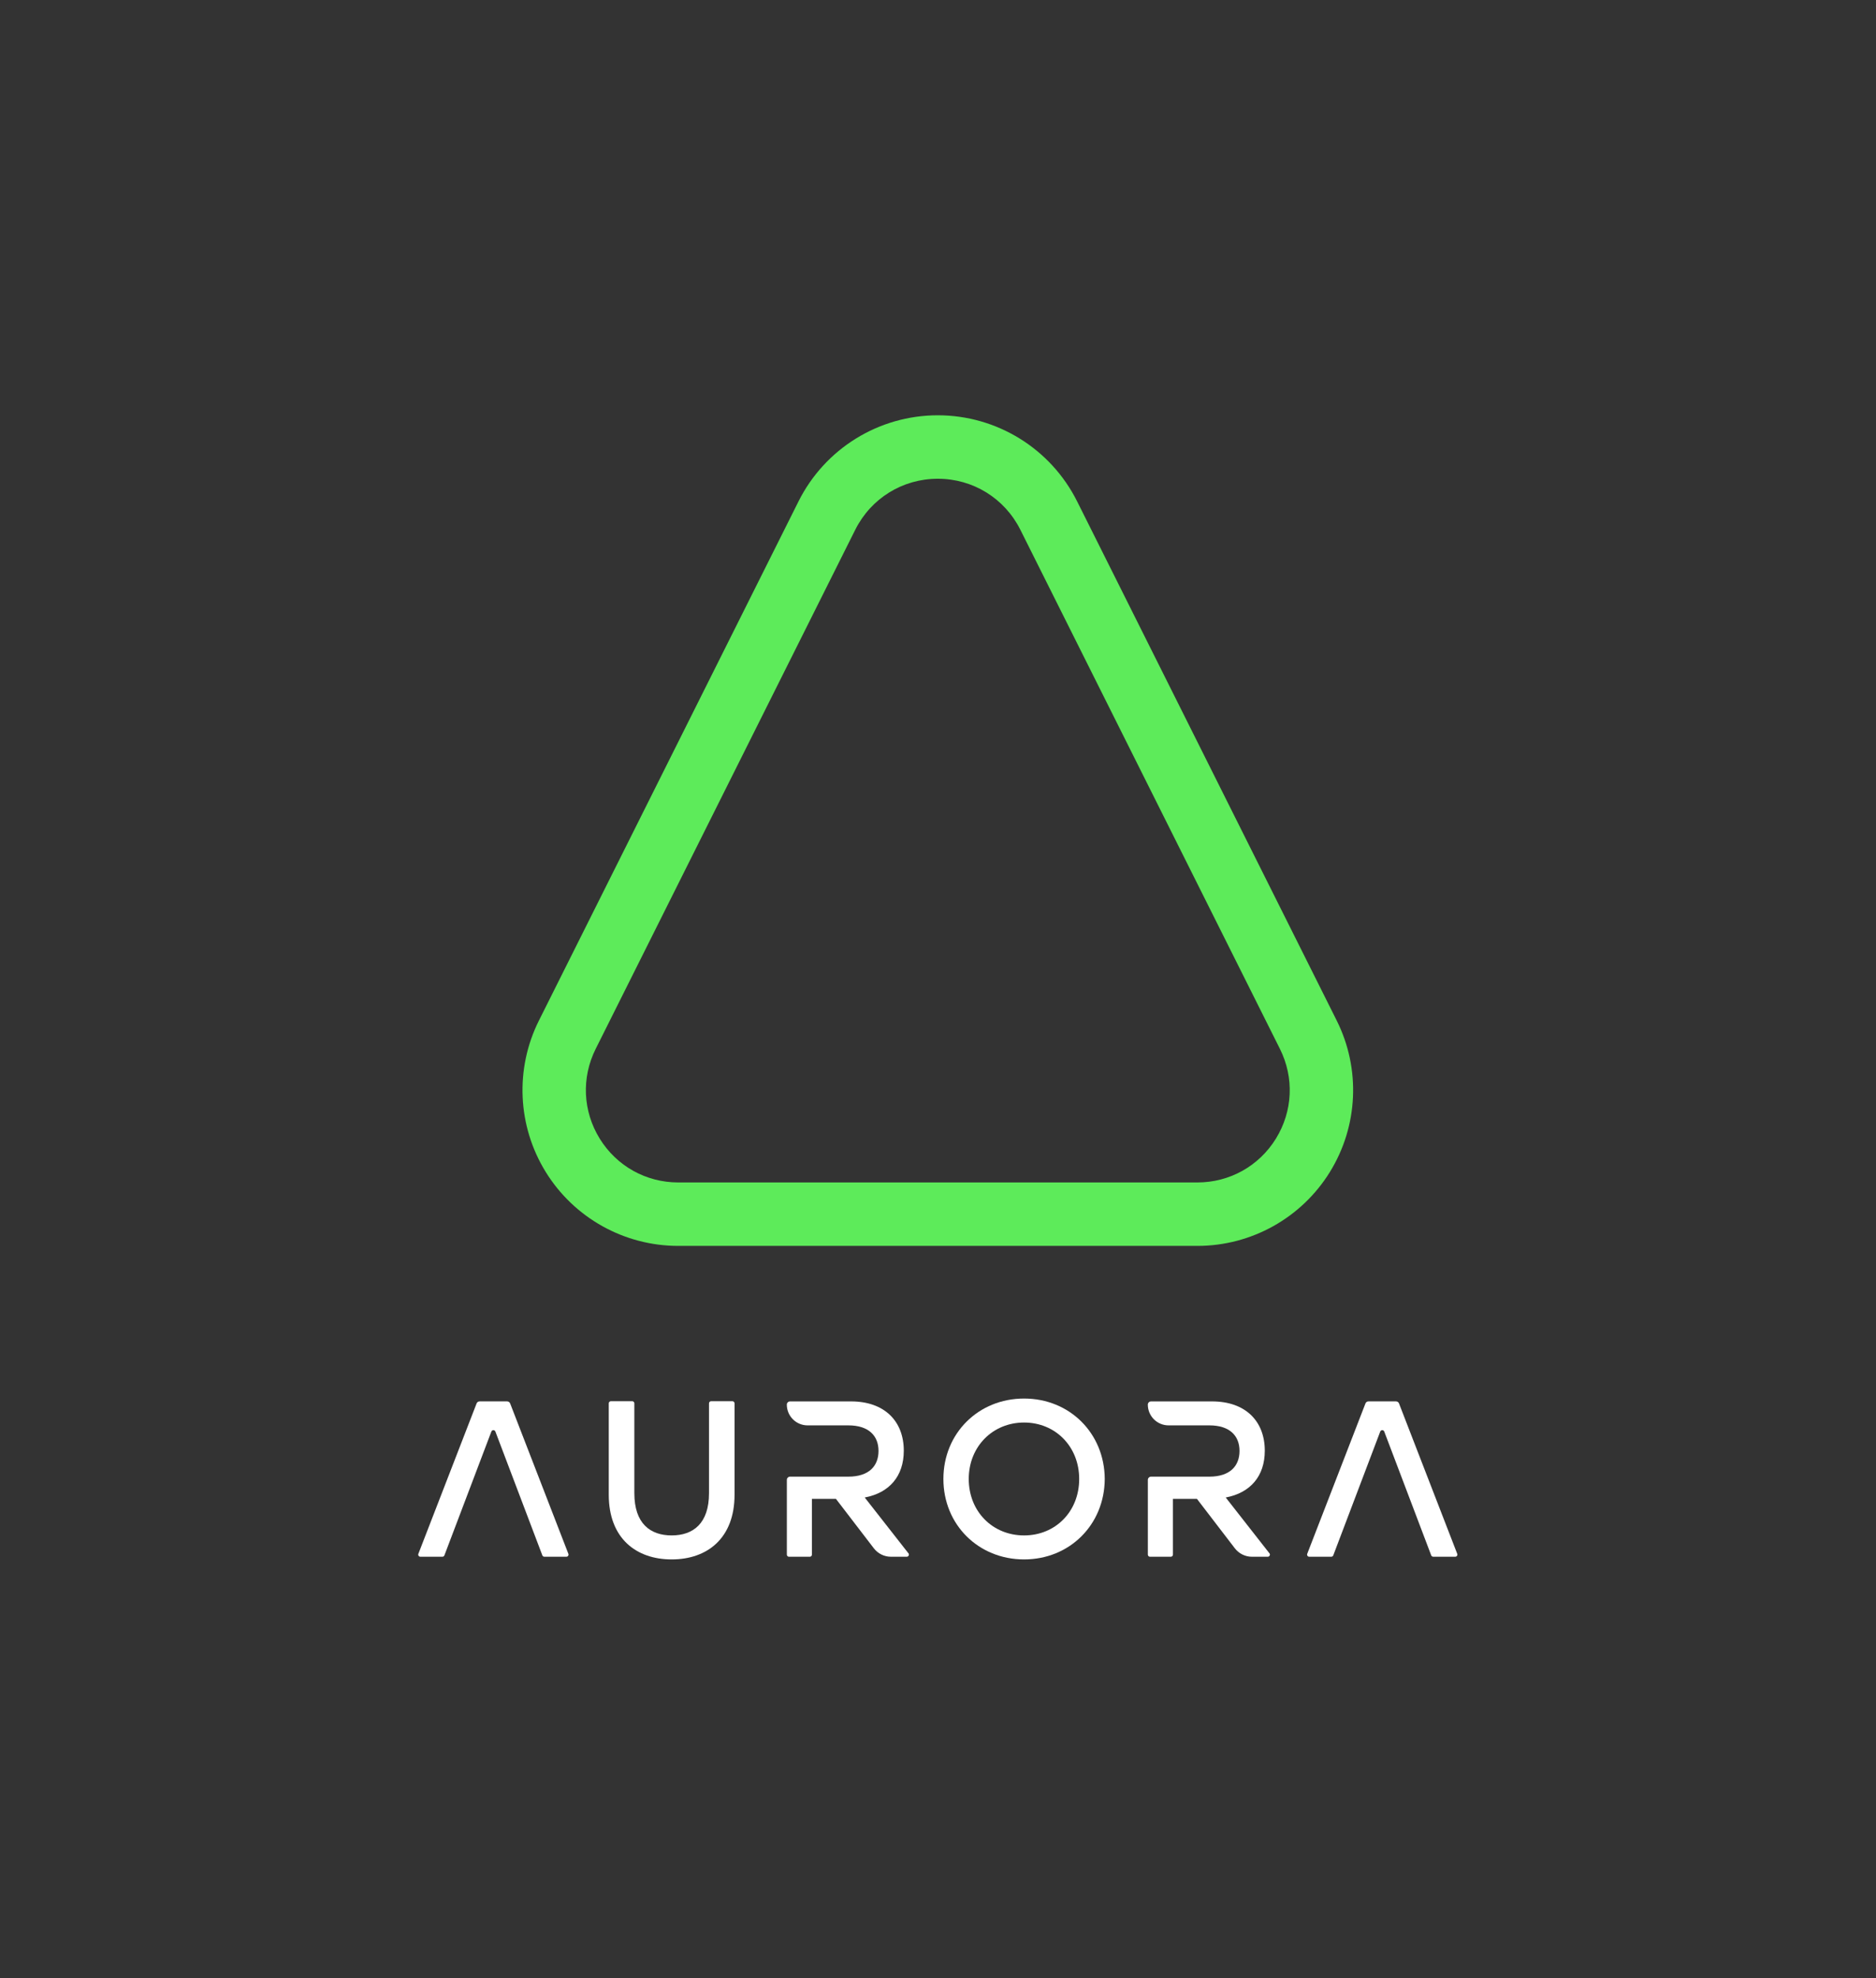 <?xml version="1.0" encoding="UTF-8"?><svg xmlns="http://www.w3.org/2000/svg" viewBox="0 0 806 850"><rect x="0" y="0" width="806" height="850" fill="#333333" stroke="none"/><defs><style>.d{fill:none;}.e{fill:#fff;}.f{fill:#5deb5a;}</style></defs><g id="a"/><g id="b"><g id="c"><g><g><path class="f" d="M402.91,205.69c15.12,0,28.71,8.4,35.47,21.92l111.52,223.04c6.19,12.38,5.54,26.8-1.73,38.58-7.28,11.78-19.89,18.81-33.73,18.81h-223.04c-13.84,0-26.45-7.03-33.73-18.81-7.28-11.78-7.93-26.2-1.74-38.58l111.52-223.04c6.76-13.52,20.35-21.92,35.47-21.92m0-27.26c-25.35,0-48.51,14.32-59.85,36.99l-111.52,223.04c-10.37,20.74-9.26,45.38,2.93,65.1,12.19,19.73,33.73,31.74,56.92,31.74h223.04c23.19,0,44.73-12.01,56.92-31.74,12.19-19.73,13.3-44.36,2.93-65.1l-111.52-223.04c-11.33-22.67-34.5-36.99-59.85-36.99h0Z"/><g><path class="e" d="M314.66,602.02c.51,0,.93,.42,.93,.93v39.27c0,18.62-11.65,27.78-27.02,27.78s-27.02-9.17-27.02-27.78v-39.27c0-.51,.42-.93,.93-.93h9.13c.51,0,.93,.42,.93,.93v38.6c0,12.99,6.78,18.14,16.04,18.14s16.04-5.16,16.04-18.14v-38.6c0-.51,.42-.93,.93-.93h9.13Z"/><path class="e" d="M474.64,635.44c-.1,19.67-15.09,34.56-34.66,34.56s-34.66-14.89-34.66-34.56,15.09-34.56,34.66-34.56,34.56,14.9,34.66,34.56Zm-58.43,0c0,13.94,10.22,24.25,23.77,24.25s23.68-10.31,23.68-24.25-10.22-24.25-23.68-24.25-23.77,10.31-23.77,24.25Z"/><path class="e" d="M571.95,668.85h-9.45c-.65,0-1.1-.65-.86-1.26l25.01-64.6c.21-.54,.72-.89,1.3-.89h11.82c.57,0,1.09,.35,1.3,.89l25.01,64.6c.24,.61-.21,1.26-.86,1.26h-9.45c-.39,0-.73-.24-.87-.6l-20.17-53.18c-.3-.8-1.43-.8-1.73,0l-20.17,53.18c-.14,.36-.48,.6-.87,.6Z"/><path class="e" d="M190.06,668.85h-9.45c-.65,0-1.1-.65-.86-1.26l25.01-64.6c.21-.54,.72-.89,1.3-.89h11.82c.57,0,1.09,.35,1.3,.89l25.01,64.6c.24,.61-.21,1.26-.86,1.26h-9.45c-.39,0-.73-.24-.87-.6l-20.17-53.18c-.3-.8-1.43-.8-1.73,0l-20.17,53.18c-.14,.36-.48,.6-.87,.6Z"/><path class="e" d="M545.38,667.36l-18.76-23.96c10.58-2,16.78-9.15,16.78-20.12,0-12.59-8.2-21.17-22.69-21.17h-26.17c-.77,0-1.39,.62-1.39,1.39h0c0,4.92,3.99,8.91,8.91,8.91h17.51c8.77,0,12.97,4.48,12.97,10.97s-4.1,11.06-12.97,11.06h-25.02c-.77,0-1.39,.62-1.39,1.39v32.1c0,.51,.42,.93,.93,.93h8.92c.51,0,.93-.42,.93-.93v-23.96h10.3l16.29,21.25c1.75,2.29,4.47,3.63,7.36,3.63h6.78c.77,0,1.21-.89,.73-1.5Z"/><path class="e" d="M390.28,667.36l-18.76-23.96c10.58-2,16.78-9.15,16.78-20.12,0-12.59-8.2-21.17-22.69-21.17h-26.17c-.77,0-1.39,.62-1.39,1.39h0c0,4.92,3.99,8.91,8.91,8.91h17.51c8.77,0,12.97,4.48,12.97,10.97s-4.1,11.06-12.97,11.06h-25.02c-.77,0-1.39,.62-1.39,1.39v32.1c0,.51,.42,.93,.93,.93h8.92c.51,0,.93-.42,.93-.93v-23.96h10.3l16.29,21.25c1.75,2.29,4.47,3.63,7.36,3.63h6.78c.77,0,1.21-.89,.73-1.5Z"/></g></g><rect class="d" width="806" height="850"/></g></g></g></svg>